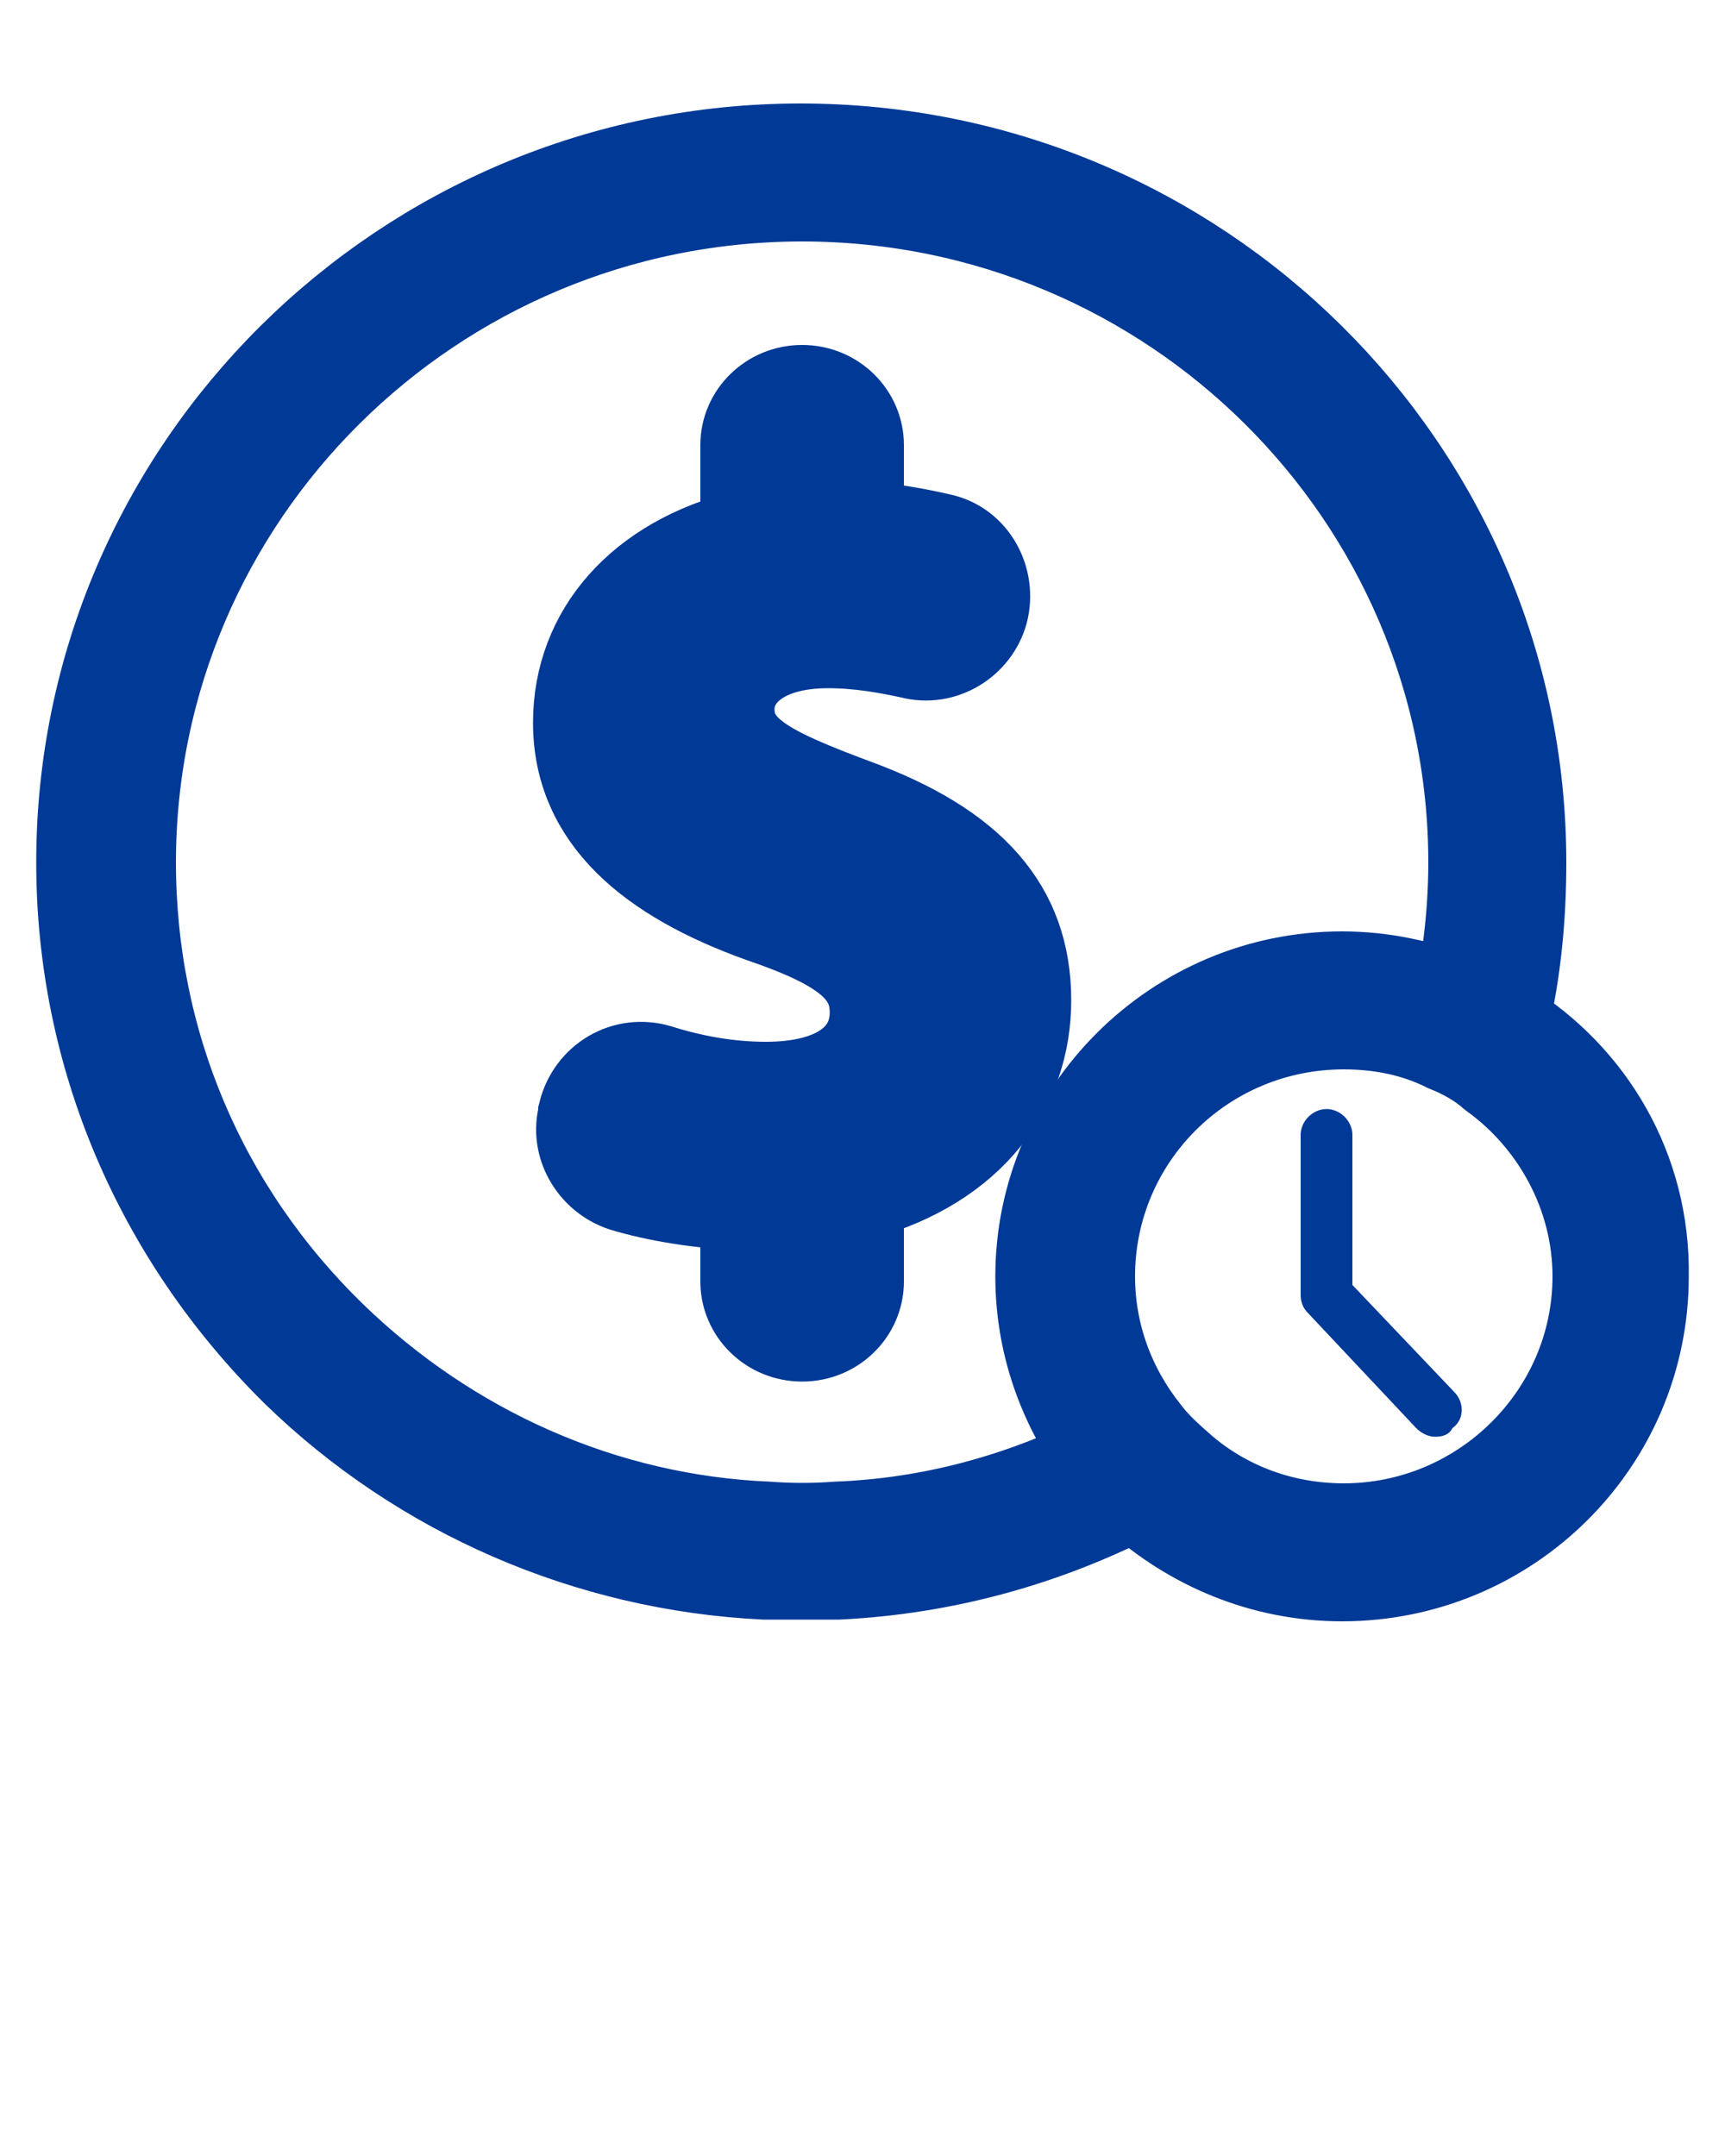 <svg xmlns="http://www.w3.org/2000/svg" xmlns:xlink="http://www.w3.org/1999/xlink" version="1.1"
    x="0px" y="0px" viewBox="0 0 100 125" style="enable-background:new 0 0 100 100;" xml:space="preserve">
    <g>
        <g>
            <path fill="#003996" stroke="#003996" stroke-width="5" d="M59.6,58c0-5.4-3.2-9-10-11.5c-5.1-1.9-7.2-3-7.2-5.4c0-1.9,1.8-3.7,5.6-3.7c1.8,0,3.4,0.3,4.8,0.6 c1.9,0.5,3.8-0.7,4.3-2.5c0.5-1.9-0.6-4-2.6-4.4c-1.3-0.3-2.9-0.6-4.6-0.7v-4.6c0-1.8-1.5-3.3-3.4-3.3c-1.9,0-3.4,1.5-3.4,3.3v4.6 c0,0.2,0,0.3,0.1,0.5c-6.1,1.5-9.8,5.7-9.8,11c0,5.6,4.3,9.1,10.7,11.4c4.7,1.6,6.5,3,6.5,5.4c0,2.5-2.1,4.2-6.2,4.2 c-2.2,0-4.3-0.4-6.2-1c-2-0.6-4,0.6-4.5,2.6l0,0.1c-0.5,1.8,0.6,3.7,2.4,4.3c2,0.6,4.5,1,7,1.1v4.3c0,1.8,1.5,3.3,3.4,3.3 c1.9,0,3.4-1.5,3.4-3.3v-4.6c0-0.1,0-0.2,0-0.3C56.4,67.6,59.6,63.1,59.6,58z"/>
        </g>
        <g>
            <path fill="#003996" stroke="#003996" stroke-width="5"  d="M87.3,59.3c0.7-3,1-6.1,1-9.3c0-22.9-18.8-41.5-41.9-41.5C23.4,8.5,4.6,27.1,4.6,50 c0,11.2,4.5,21.7,12.5,29.6 c7.3,7.1,17,11.3,27.2,11.8c0.7,0,1.4,0,2.2,0c0.7,0,1.4,0,2.1,0c6.1-0.3,11.9-1.9,17.2-4.6 c3.2,2.9,7.4,4.7,12,4.7 c9.7,0,17.6-7.8,17.6-17.5C95.5,67.8,92.3,62.4,87.3,59.3z M48.5,88.4c-1.3,0.1-2.7,0.1-4,0 C35,88,26.1,84,19.3,77.4 C11.8,70.1,7.7,60.4,7.7,50 c0-21.2,17.4-38.5,38.8-38.5S85.3,28.8,85.3,50 c0,2.7-0.3,5.3-0.8,7.8 c-2.1-0.8-4.3-1.3-6.7-1.3 c-9.7,0-17.6,7.9-17.6,17.5 c0,3.9,1.3,7.5,3.5,10.5 C59,86.8,53.9,88.2,48.5,88.4z M77.9,88.5c-3.5,0-6.7-1.2-9.2-3.3 c-0.8-0.7-1.6-1.4-2.2-2.2 c-2-2.5-3.2-5.6-3.2-9 c0-8,6.5-14.5,14.6-14.5 c2.1,0,4.1,0.4,5.9,1.3 c1,0.4,1.9,0.9,2.7,1.6 c3.6,2.6,6,6.9,6,11.6 C92.5,82,85.9,88.5,77.9,88.5z"/>
        </g>
        <g>
            <g>
                <path fill="#003996" d="M83.2,83.3c-0.4,0-0.8-0.2-1.1-0.5l-6.3-6.7c-0.3-0.3-0.4-0.7-0.4-1v-9.3c0-0.8,0.7-1.5,1.5-1.5 s1.5,0.7,1.5,1.5v8.7 l5.9,6.2c0.6,0.6,0.6,1.6-0.1,2.1C84,83.2,83.6,83.3,83.2,83.3z"/>
            </g>
        </g>
    </g>
</svg>
